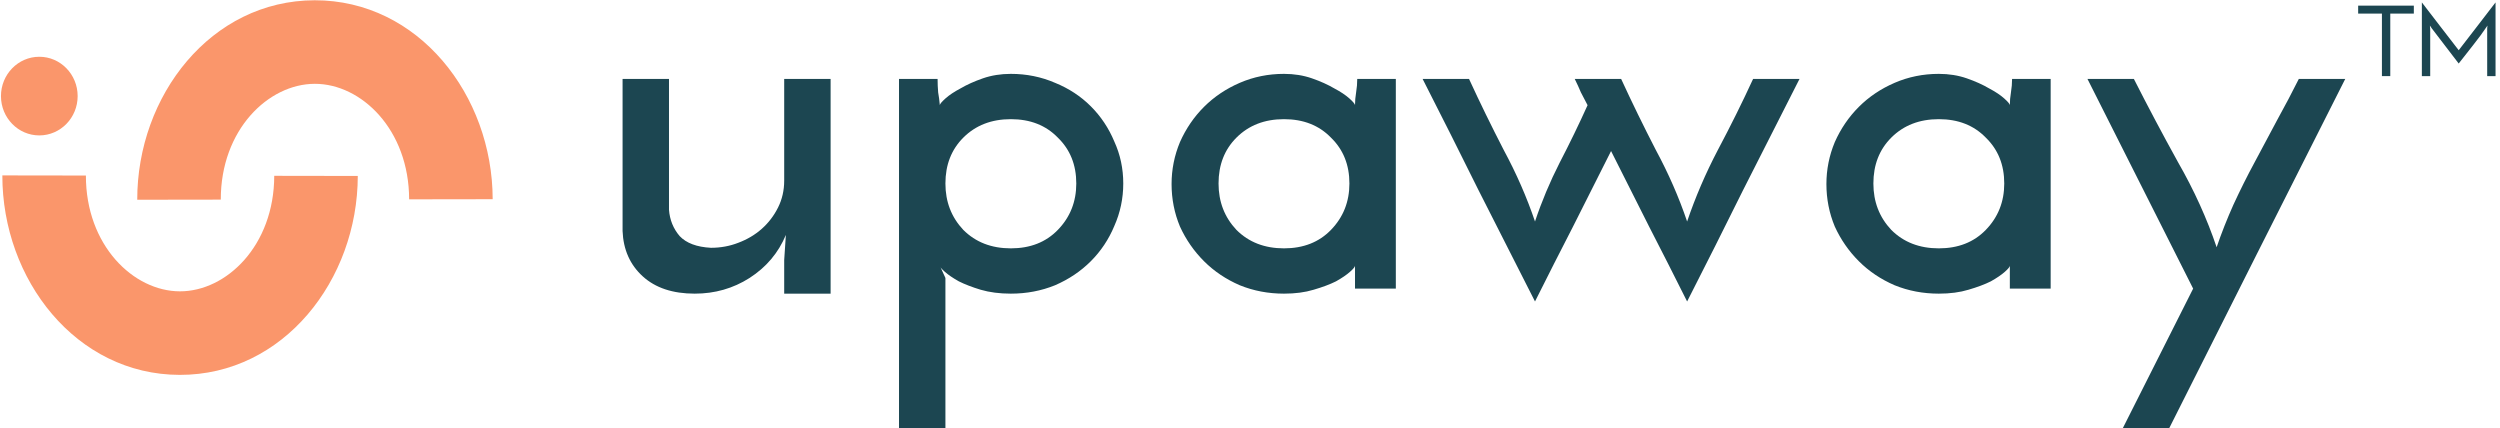 <svg width="496" height="85" viewBox="0 0 496 85" fill="none" xmlns="http://www.w3.org/2000/svg">
<path d="M7.81 26.866C12.012 26.859 15.412 23.361 15.406 19.052C15.399 14.743 11.988 11.255 7.787 11.262C3.586 11.269 0.185 14.767 0.192 19.076C0.198 23.385 3.609 26.873 7.81 26.866Z" fill="#FA966B"/>
<path fill-rule="evenodd" clip-rule="evenodd" d="M62.454 16.63C53.235 16.644 43.784 25.749 43.805 39.605L27.229 39.63C27.198 18.986 41.855 0.085 62.428 0.054C83.001 0.023 97.716 18.878 97.748 39.523L81.172 39.548C81.151 25.692 71.672 16.616 62.454 16.63Z" fill="#FA966B"/>
<path fill-rule="evenodd" clip-rule="evenodd" d="M35.69 57.801C26.472 57.787 17.021 48.683 17.042 34.826L0.466 34.801C0.435 55.445 15.092 74.346 35.665 74.377C56.238 74.409 70.953 55.553 70.985 34.909L54.409 34.883C54.388 48.74 44.909 57.815 35.69 57.801Z" fill="#FA966B"/>
<path d="M164.793 58.26H155.584V51.603L155.917 46.61C154.438 50.161 152.034 53.009 148.705 55.154C145.45 57.225 141.826 58.26 137.832 58.26C133.467 58.26 130.028 57.114 127.513 54.821C124.998 52.528 123.666 49.532 123.519 45.834V15.654H132.728V41.617C132.876 43.615 133.578 45.353 134.836 46.832C136.167 48.238 138.238 49.014 141.049 49.162C142.972 49.162 144.785 48.829 146.486 48.164C148.261 47.498 149.815 46.573 151.146 45.39C152.477 44.206 153.55 42.801 154.364 41.174C155.177 39.546 155.584 37.771 155.584 35.848V15.654H164.793V58.26Z" fill="#1C4651"/>
<path d="M213.535 36.403C213.535 32.704 212.314 29.672 209.873 27.304C207.506 24.863 204.4 23.643 200.553 23.643C196.707 23.643 193.563 24.863 191.122 27.304C188.755 29.672 187.572 32.704 187.572 36.403C187.572 40.027 188.755 43.097 191.122 45.612C193.563 48.053 196.707 49.273 200.553 49.273C204.4 49.273 207.506 48.053 209.873 45.612C212.314 43.097 213.535 40.027 213.535 36.403ZM222.855 36.403C222.855 39.361 222.263 42.172 221.08 44.835C219.97 47.498 218.417 49.828 216.419 51.825C214.422 53.822 212.055 55.413 209.318 56.596C206.582 57.706 203.66 58.26 200.553 58.26C198.334 58.26 196.337 58.002 194.562 57.484C192.86 56.966 191.418 56.411 190.234 55.819C189.051 55.154 188.126 54.525 187.461 53.933C186.795 53.342 186.462 52.935 186.462 52.713C186.61 53.083 186.795 53.489 187.017 53.933C187.239 54.377 187.424 54.784 187.572 55.154V85H178.362V15.654H186.018C186.018 16.542 186.055 17.43 186.129 18.317C186.277 19.131 186.388 19.982 186.462 20.869C186.462 20.647 186.832 20.203 187.572 19.538C188.311 18.872 189.31 18.206 190.567 17.541C191.825 16.801 193.304 16.135 195.005 15.543C196.707 14.952 198.556 14.656 200.553 14.656C203.66 14.656 206.582 15.248 209.318 16.431C212.055 17.541 214.422 19.094 216.419 21.091C218.417 23.088 219.97 25.418 221.08 28.081C222.263 30.67 222.855 33.444 222.855 36.403Z" fill="#1C4651"/>
<path d="M241.76 36.403C241.76 40.027 242.944 43.097 245.311 45.612C247.752 48.053 250.895 49.273 254.742 49.273C258.588 49.273 261.695 48.053 264.062 45.612C266.503 43.097 267.723 40.027 267.723 36.403C267.723 32.704 266.503 29.672 264.062 27.304C261.695 24.863 258.588 23.643 254.742 23.643C250.895 23.643 247.752 24.863 245.311 27.304C242.944 29.672 241.76 32.704 241.76 36.403ZM232.44 36.514C232.44 33.629 232.995 30.855 234.104 28.192C235.288 25.529 236.878 23.199 238.875 21.202C240.873 19.205 243.24 17.614 245.976 16.431C248.713 15.248 251.635 14.656 254.742 14.656C256.739 14.656 258.588 14.952 260.289 15.543C261.991 16.135 263.47 16.801 264.728 17.541C265.985 18.206 266.984 18.872 267.723 19.538C268.463 20.203 268.833 20.647 268.833 20.869C268.833 20.055 268.907 19.205 269.055 18.317C269.203 17.43 269.277 16.542 269.277 15.654H276.932V57.262H268.833V53.711V52.713C268.833 52.935 268.5 53.342 267.834 53.933C267.169 54.525 266.244 55.154 265.06 55.819C263.877 56.411 262.398 56.966 260.622 57.484C258.921 58.002 256.961 58.26 254.742 58.26C251.635 58.26 248.713 57.706 245.976 56.596C243.24 55.413 240.873 53.822 238.875 51.825C236.878 49.828 235.288 47.535 234.104 44.946C232.995 42.283 232.44 39.472 232.44 36.514Z" fill="#1C4651"/>
<path d="M314.975 20.869C314.531 19.982 314.087 19.131 313.643 18.317C313.273 17.43 312.867 16.542 312.423 15.654H321.632C323.777 20.314 326.07 25.011 328.511 29.745C331.026 34.406 333.097 39.139 334.724 43.947C336.352 39.139 338.386 34.406 340.827 29.745C343.342 25.011 345.672 20.314 347.817 15.654H357.026C353.254 23.051 349.518 30.411 345.82 37.734C342.195 45.057 338.497 52.417 334.724 59.814C332.209 54.784 329.694 49.828 327.18 44.946C324.665 39.99 322.15 34.997 319.635 29.967C317.12 34.997 314.605 39.99 312.09 44.946C309.575 49.828 307.06 54.784 304.545 59.814C300.773 52.417 297.037 45.057 293.339 37.734C289.714 30.411 286.016 23.051 282.243 15.654H291.453C293.598 20.314 295.891 25.011 298.332 29.745C300.847 34.406 302.918 39.139 304.545 43.947C305.876 39.953 307.504 36.07 309.427 32.297C311.424 28.451 313.273 24.642 314.975 20.869Z" fill="#1C4651"/>
<path d="M371.68 36.403C371.68 40.027 372.863 43.097 375.23 45.612C377.671 48.053 380.815 49.273 384.661 49.273C388.508 49.273 391.614 48.053 393.981 45.612C396.422 43.097 397.643 40.027 397.643 36.403C397.643 32.704 396.422 29.672 393.981 27.304C391.614 24.863 388.508 23.643 384.661 23.643C380.815 23.643 377.671 24.863 375.23 27.304C372.863 29.672 371.68 32.704 371.68 36.403ZM362.36 36.514C362.36 33.629 362.914 30.855 364.024 28.192C365.207 25.529 366.798 23.199 368.795 21.202C370.792 19.205 373.159 17.614 375.896 16.431C378.633 15.248 381.555 14.656 384.661 14.656C386.658 14.656 388.508 14.952 390.209 15.543C391.91 16.135 393.39 16.801 394.647 17.541C395.904 18.206 396.903 18.872 397.643 19.538C398.382 20.203 398.752 20.647 398.752 20.869C398.752 20.055 398.826 19.205 398.974 18.317C399.122 17.43 399.196 16.542 399.196 15.654H406.852V57.262H398.752V53.711V52.713C398.752 52.935 398.419 53.342 397.754 53.933C397.088 54.525 396.163 55.154 394.98 55.819C393.796 56.411 392.317 56.966 390.542 57.484C388.84 58.002 386.88 58.26 384.661 58.26C381.555 58.26 378.633 57.706 375.896 56.596C373.159 55.413 370.792 53.822 368.795 51.825C366.798 49.828 365.207 47.535 364.024 44.946C362.914 42.283 362.36 39.472 362.36 36.514Z" fill="#1C4651"/>
<path d="M430.348 85H421.139C423.506 80.34 425.836 75.717 428.129 71.131C430.422 66.545 432.752 61.922 435.119 57.262L414.149 15.654H423.358C426.095 21.054 429.017 26.565 432.123 32.186C435.304 37.734 437.856 43.356 439.779 49.051C440.741 46.24 441.85 43.43 443.108 40.619C444.439 37.734 445.844 34.923 447.324 32.186C448.803 29.376 450.283 26.602 451.762 23.865C453.315 21.054 454.758 18.317 456.089 15.654H465.298C459.455 27.267 453.611 38.844 447.768 50.383C441.998 61.848 436.192 73.387 430.348 85Z" fill="#1C4651"/>
<path d="M478.904 1.119V2.697H474.231V15.099H472.573V2.697H467.86V1.119H478.904Z" fill="#1C4651"/>
<path d="M480.497 0.48C481.722 2.065 482.94 3.649 484.151 5.233C485.363 6.805 486.581 8.382 487.806 9.967C489.031 8.382 490.249 6.805 491.461 5.233C492.673 3.649 493.891 2.065 495.116 0.48V15.099H493.458V5.713C493.471 5.606 493.478 5.5 493.478 5.393C493.491 5.287 493.505 5.18 493.518 5.074C492.639 6.379 491.707 7.65 490.722 8.888C489.737 10.113 488.765 11.351 487.806 12.603C486.914 11.431 486.022 10.266 485.13 9.108C484.238 7.95 483.346 6.785 482.454 5.613L482.094 5.074C482.108 5.18 482.114 5.287 482.114 5.393C482.128 5.5 482.141 5.606 482.154 5.713V15.099H480.497V0.48Z" fill="#1C4651"/>
</svg>
